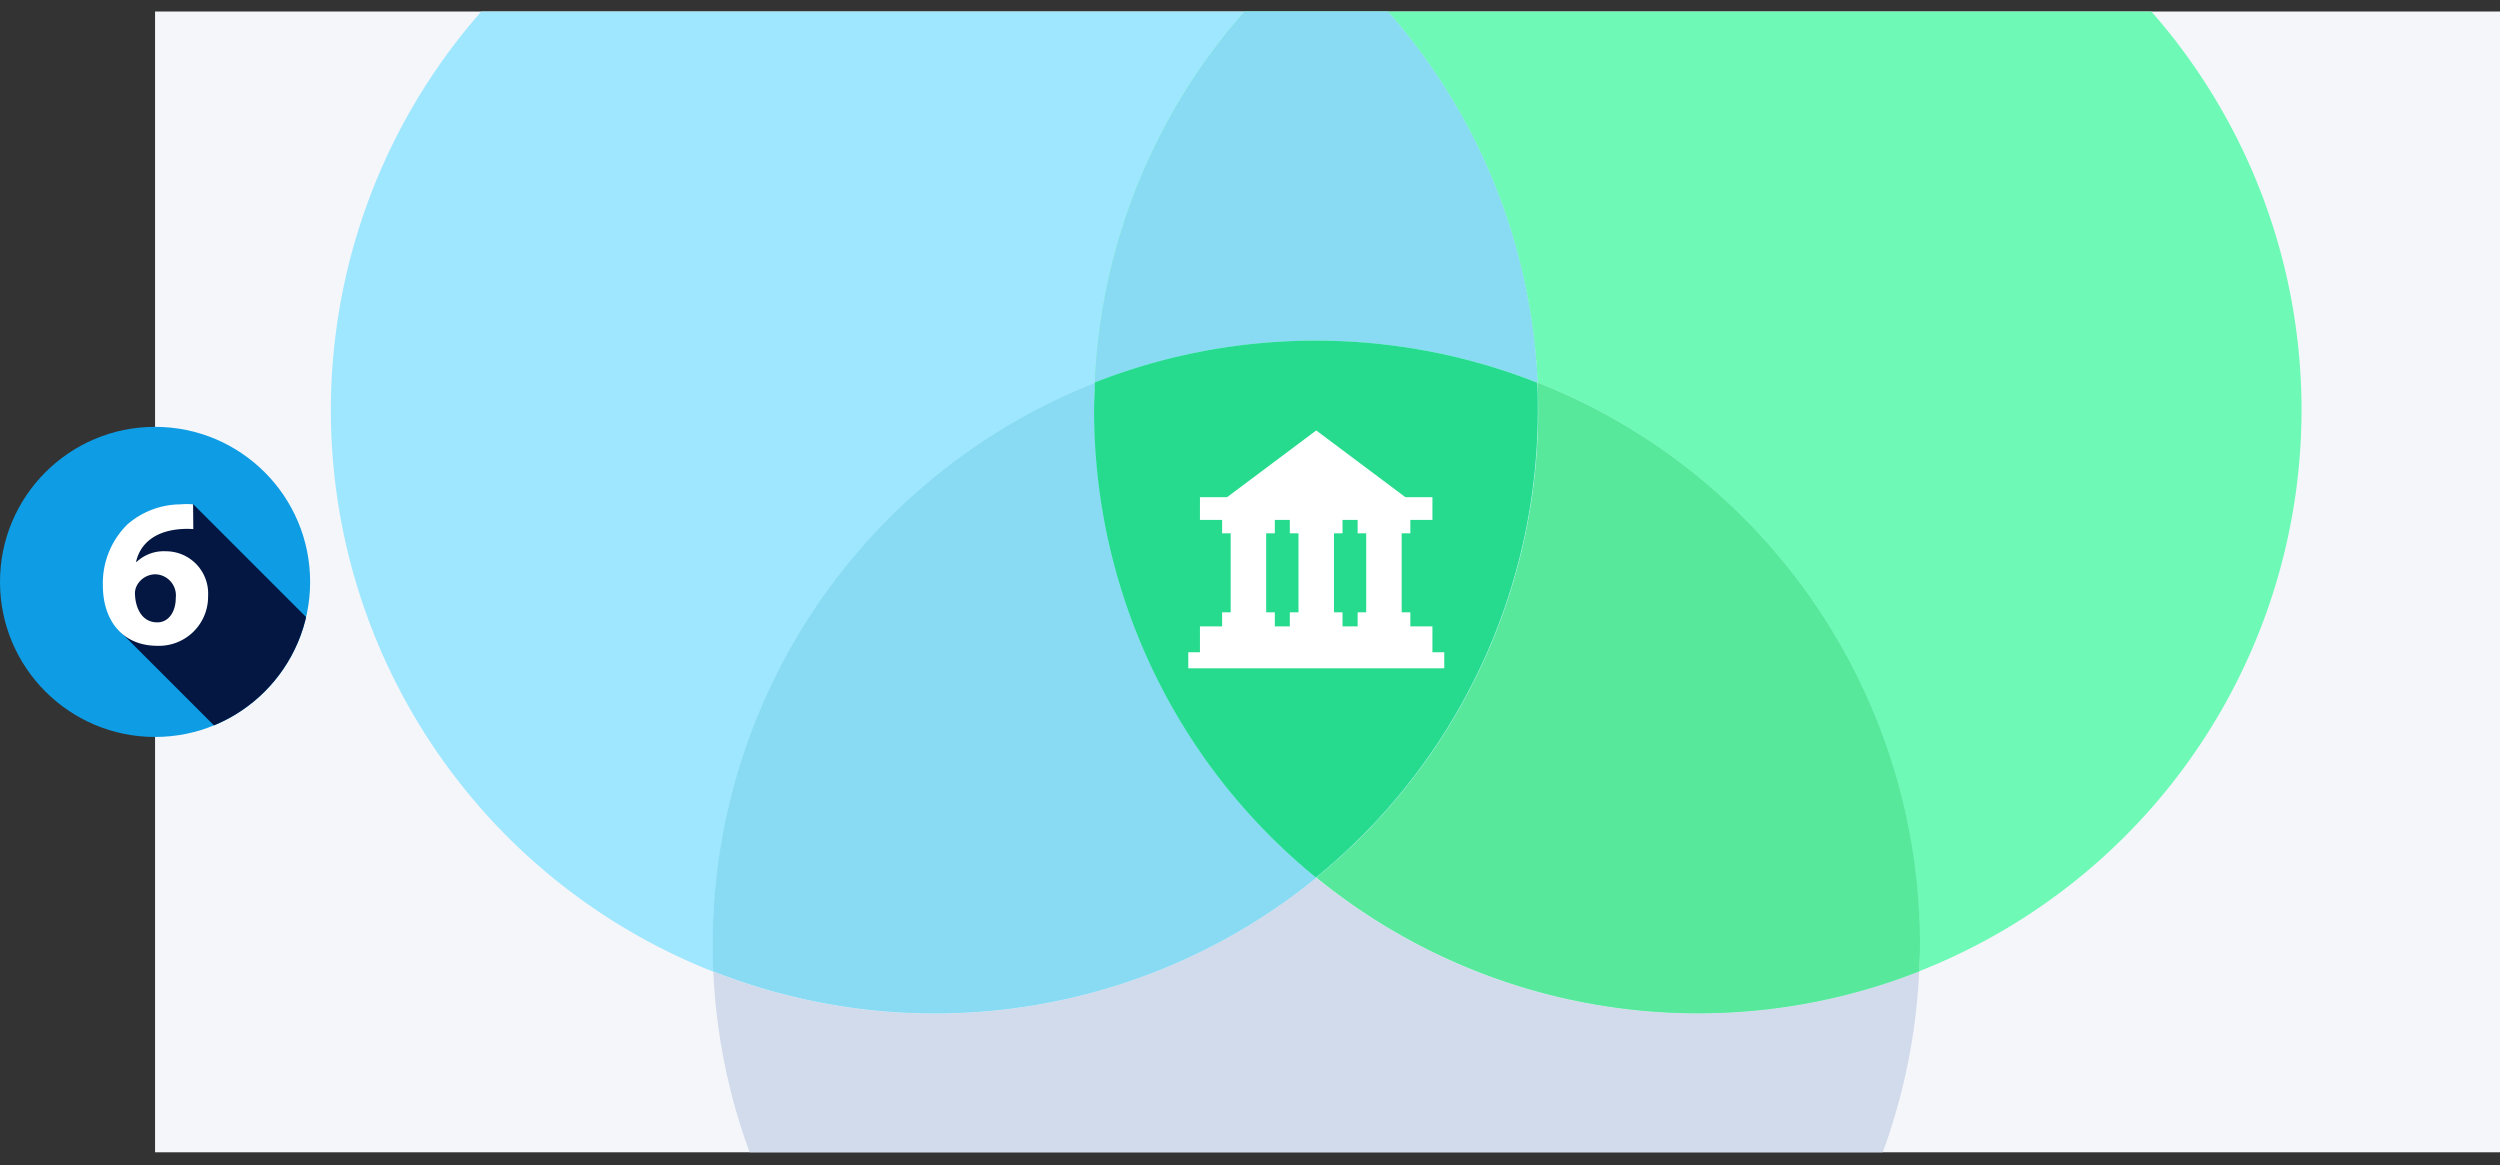 <svg xmlns="http://www.w3.org/2000/svg" xmlns:xlink="http://www.w3.org/1999/xlink" viewBox="0 0 236.68 110.31"><rect x="0" y="0" width="236.68" height="110.31" fill="#333333" stroke="none"/><defs><style>.cls-1{fill:none;}.cls-2{isolation:isolate;}.cls-3{fill:#f5f6fa;}.cls-4{fill:#0e9de5;}.cls-5{clip-path:url(#clip-path);}.cls-6{fill:#041742;}.cls-7{fill:#fff;}.cls-8{clip-path:url(#clip-path-2);}.cls-11,.cls-9{fill:#6ef9b7;}.cls-10,.cls-15{fill:#9ee7ff;}.cls-11,.cls-15{mix-blend-mode:hard-light;}.cls-12{fill:#88dbf2;}.cls-13{fill:#d2dbeb;}.cls-14{fill:#58e89c;}.cls-16{fill:#26db8d;}</style><clipPath id="clip-path" transform="translate(0 1.09)"><circle class="cls-1" cx="14.68" cy="54" r="14.68"/></clipPath><clipPath id="clip-path-2" transform="translate(0 1.09)"><rect class="cls-1" x="14.68" width="222" height="108"/></clipPath></defs><title>Governance</title><g class="cls-2"><g id="Layer_2" data-name="Layer 2"><g id="Layer_1-2" data-name="Layer 1"><rect class="cls-3" x="14.68" y="1.09" width="222" height="108"/><circle class="cls-4" cx="14.68" cy="55.09" r="14.68"/><g class="cls-5"><polygon class="cls-6" points="11.13 59.55 23.94 72.36 30.66 60.1 18.3 47.74 12.27 50.91 11.13 59.55"/></g><path class="cls-7" d="M18.3,49a8.36,8.36,0,0,0-1.18,0c-2.7.2-3.9,1.6-4.24,3.1h.06a3.76,3.76,0,0,1,2.76-1,4,4,0,0,1,4,4.24,4.65,4.65,0,0,1-4.78,4.71c-3.48,0-5.18-2.58-5.18-5.69a7.8,7.8,0,0,1,2.32-5.8,7.72,7.72,0,0,1,5-1.9,6.4,6.4,0,0,1,1.22,0Zm-3.4,8.83c1.06,0,1.74-1,1.74-2.31a2,2,0,0,0-1.94-2.24,2,2,0,0,0-1.78,1.14,1.6,1.6,0,0,0-.14.78c.06,1.38.72,2.63,2.1,2.63Z" transform="translate(0 1.09)"/><g class="cls-8"><path class="cls-9" d="M130.41-1.09a56.87,56.87,0,0,1,15.16,36.23A57.15,57.15,0,0,1,181.75,88.3c0,.86,0,1.71-.06,2.56a57.12,57.12,0,0,0,21-91.95Z" transform="translate(0 1.09)"/><path class="cls-10" d="M46.55-1.09a57.13,57.13,0,0,0,21,92c0-.85-.06-1.7-.06-2.56a57.14,57.14,0,0,1,36.18-53.16A56.91,56.91,0,0,1,118.8-1.09Z" transform="translate(0 1.09)"/><path class="cls-11" d="M118.8-1.09a56.91,56.91,0,0,0-15.15,36.23,57.18,57.18,0,0,1,41.92,0A56.87,56.87,0,0,0,130.41-1.09Z" transform="translate(0 1.09)"/><path class="cls-12" d="M118.8-1.09a56.91,56.91,0,0,0-15.15,36.23,57.18,57.18,0,0,1,41.92,0A56.87,56.87,0,0,0,130.41-1.09Z" transform="translate(0 1.09)"/><path class="cls-13" d="M177.78,109.22a57.15,57.15,0,0,0,3.91-18.36A57.16,57.16,0,0,1,124.61,82a57.16,57.16,0,0,1-57.08,8.88,56.88,56.88,0,0,0,3.91,18.36Z" transform="translate(0 1.09)"/><path class="cls-11" d="M145.57,35.14c0,.85.06,1.7.06,2.56a57,57,0,0,1-21,44.28,57.16,57.16,0,0,0,57.08,8.88c0-.85.06-1.7.06-2.56A57.15,57.15,0,0,0,145.57,35.14Z" transform="translate(0 1.09)"/><path class="cls-14" d="M145.57,35.14c0,.85.06,1.7.06,2.56a57,57,0,0,1-21,44.28,57.16,57.16,0,0,0,57.08,8.88c0-.85.06-1.7.06-2.56A57.15,57.15,0,0,0,145.57,35.14Z" transform="translate(0 1.09)"/><path class="cls-15" d="M124.61,82a57,57,0,0,1-21-44.28c0-.86,0-1.71.07-2.56A57.14,57.14,0,0,0,67.47,88.3c0,.86,0,1.71.06,2.56A57.16,57.16,0,0,0,124.61,82Z" transform="translate(0 1.09)"/><path class="cls-12" d="M124.61,82a57,57,0,0,1-21-44.28c0-.86,0-1.71.07-2.56A57.14,57.14,0,0,0,67.47,88.3c0,.86,0,1.71.06,2.56A57.16,57.16,0,0,0,124.61,82Z" transform="translate(0 1.09)"/><path class="cls-11" d="M103.65,35.14c0,.85-.07,1.7-.07,2.56a57,57,0,0,0,21,44.28,57,57,0,0,0,21-44.28c0-.86,0-1.71-.06-2.56a57.18,57.18,0,0,0-41.92,0Z" transform="translate(0 1.09)"/><path class="cls-15" d="M103.65,35.14c0,.85-.07,1.7-.07,2.56a57,57,0,0,0,21,44.28,57,57,0,0,0,21-44.28c0-.86,0-1.71-.06-2.56a57.18,57.18,0,0,0-41.92,0Z" transform="translate(0 1.09)"/><path class="cls-16" d="M103.65,35.14c0,.85-.07,1.7-.07,2.56a57,57,0,0,0,21,44.28,57,57,0,0,0,21-44.28c0-.86,0-1.71-.06-2.56a57.18,57.18,0,0,0-41.92,0Z" transform="translate(0 1.09)"/><rect class="cls-7" x="113.6" y="59.3" width="22.01" height="3.36"/><rect class="cls-7" x="113.6" y="47.07" width="22.01" height="2.15"/><rect class="cls-7" x="116.51" y="49.22" width="3.36" height="10.08"/><rect class="cls-7" x="122.93" y="49.22" width="3.36" height="10.08"/><rect class="cls-7" x="129.34" y="49.22" width="3.36" height="10.08"/><polygon class="cls-7" points="124.61 40.75 115.5 47.57 133.72 47.57 124.61 40.75"/><rect class="cls-7" x="112.5" y="61.75" width="24.23" height="1.52"/><rect class="cls-7" x="122.11" y="57.97" width="4.99" height="1.52"/><rect class="cls-7" x="128.53" y="57.97" width="4.99" height="1.52"/><rect class="cls-7" x="115.7" y="57.97" width="4.99" height="1.52"/><rect class="cls-7" x="122.11" y="48.97" width="4.99" height="1.52"/><rect class="cls-7" x="128.53" y="48.97" width="4.99" height="1.52"/><rect class="cls-7" x="115.7" y="48.97" width="4.99" height="1.52"/></g></g></g></g></svg>